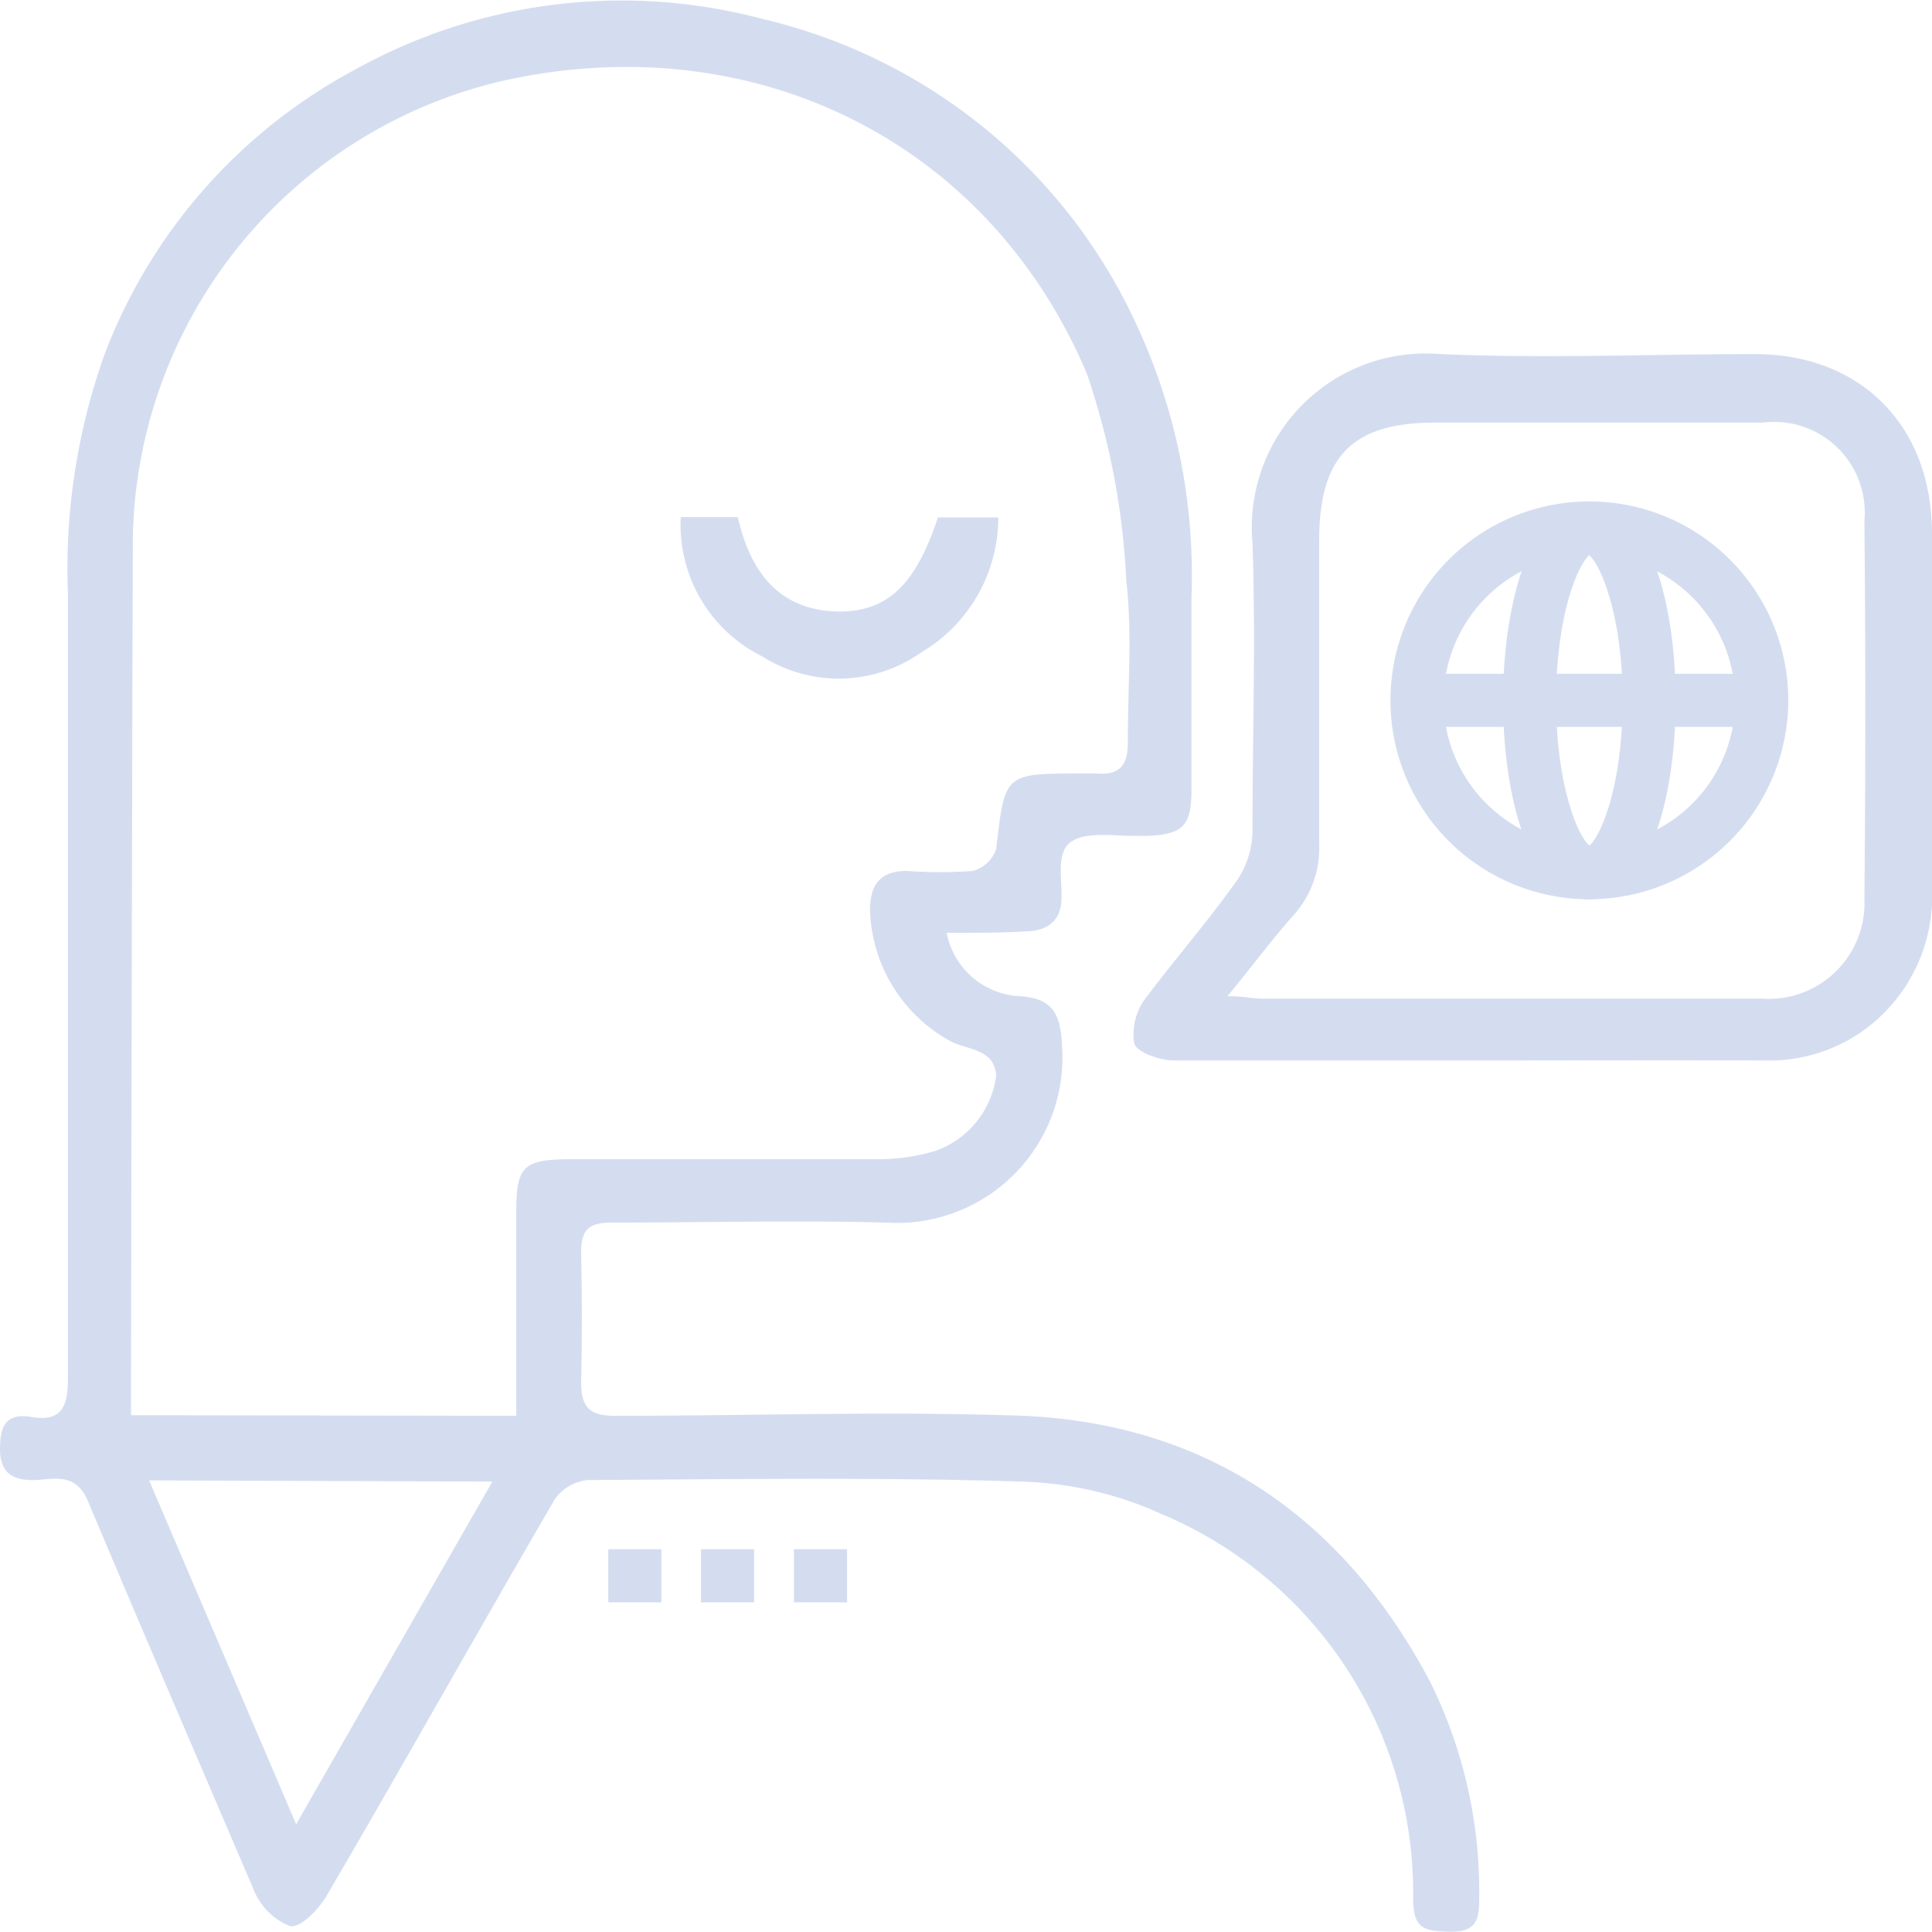 <svg id="Слой_1" style="fill: #d4ddf0" data-name="Слой 1" xmlns="http://www.w3.org/2000/svg" viewBox="0 0 64 64"><title>Безымянный-1</title><path d="M31.36,30.9A2.59,2.59,0,0,0,33.78,33c1.11.07,1.35.61,1.4,1.62a5.48,5.48,0,0,1-5.82,5.88c-3-.08-6.07,0-9.11,0-.78,0-1,.27-1,1q.05,2.14,0,4.28c0,.84.28,1.13,1.16,1.12,4.5,0,9-.16,13.5,0,6.14.28,10.6,3.41,13.46,8.8A15.63,15.63,0,0,1,49,62.93c0,.7-.12,1.08-1,1.06s-1.17-.13-1.19-1.07a13.6,13.6,0,0,0-8.32-12.76,12,12,0,0,0-4.65-1.08c-4.79-.15-9.59-.08-14.38-.05a1.51,1.51,0,0,0-1.09.65c-2.54,4.36-5,8.76-7.55,13.12-.27.46-.89,1.1-1.23,1a2.16,2.16,0,0,1-1.19-1.21C6.58,58.34,4.71,54,2.91,49.72c-.43-1-1.18-.69-1.83-.69S0,48.8,0,48s.22-1.2,1.06-1.06c1,.17,1.19-.38,1.19-1.27,0-8.67,0-17.34,0-26a21.12,21.12,0,0,1,1.22-7.95,17.9,17.9,0,0,1,8.34-9.44A18.16,18.16,0,0,1,25.27.63,18.19,18.19,0,0,1,37.66,10.78a19.67,19.67,0,0,1,1.81,9c0,2.12,0,4.24,0,6.37,0,1.21-.28,1.49-1.47,1.54h-.44c-.72,0-1.63-.15-2.11.22s-.25,1.26-.29,1.94-.51,1-1.17,1C33.12,30.91,32.25,30.9,31.36,30.9ZM17.1,46.9c0-2.34,0-4.53,0-6.71,0-1.56.22-1.78,1.78-1.79,3.44,0,6.88,0,10.32,0A6.63,6.63,0,0,0,31,38.12a3.07,3.07,0,0,0,2-2.48c-.06-.94-1-.84-1.59-1.19a5.13,5.13,0,0,1-2.59-4.29c0-.86.34-1.31,1.22-1.31a14.85,14.85,0,0,0,2.19,0,1.13,1.13,0,0,0,.77-.73c.29-2.49.26-2.49,2.76-2.5.18,0,.37,0,.55,0,.83.08,1.07-.32,1.05-1.11,0-1.76.15-3.53-.05-5.26A24.77,24.77,0,0,0,36,12.37C32.71,4.61,24.87.82,16.6,2.69A15.84,15.84,0,0,0,4.4,17.82C4.37,27.19,4.34,46,4.34,46v.88m.6,2.16L9.81,60.43l6.5-11.35Z"/><path d="M48.9,35.13c-3.33,0-6.66,0-10,0-.47,0-1.24-.26-1.33-.57A2,2,0,0,1,38,33c1-1.32,2.06-2.54,3-3.87a3,3,0,0,0,.49-1.6c0-3.18.11-6.37,0-9.55a5.76,5.76,0,0,1,6.23-6.25c3.47.15,6.95,0,10.42,0S64,14.07,64,17.68c0,3.91,0,7.83,0,11.74a5.48,5.48,0,0,1-2.18,4.65,5.37,5.37,0,0,1-3.35,1.06C55.27,35.12,52.09,35.13,48.9,35.13ZM40.66,33c.56,0,.84.08,1.13.08H58.36a3.17,3.17,0,0,0,3.4-3.31q.06-6.26,0-12.52A3,3,0,0,0,58.4,14c-3.62,0-7.25,0-10.87,0-2.72,0-3.82,1.11-3.83,3.86,0,3.37,0,6.73,0,10.1a3.32,3.32,0,0,1-.86,2.37C42.15,31.1,41.49,32,40.66,33Z"/><path d="M22.55,17.13h1.89c.41,1.79,1.34,3.09,3.34,3.13,1.62,0,2.55-.88,3.29-3.12h2a5.19,5.19,0,0,1-2.55,4.47,4.73,4.73,0,0,1-5.26.14A4.87,4.87,0,0,1,22.55,17.13Z"/><rect x="20.15" y="51.32" width="1.76" height="1.76"/><rect x="23.22" y="51.32" width="1.76" height="1.76"/><rect x="26.3" y="51.32" width="1.76" height="1.76"/><path d="M52.65,29.79a6.59,6.59,0,1,1,6.59-6.59A6.6,6.6,0,0,1,52.65,29.79Zm0-11.42a4.83,4.83,0,1,0,4.83,4.83A4.84,4.84,0,0,0,52.65,18.37Z"/><path d="M52.65,29.79c-2,0-2.86-3.42-2.86-6.59s.89-6.59,2.86-6.59S55.51,20,55.51,23.2,54.62,29.79,52.65,29.79Zm0-11.4c-.36.29-1.1,1.93-1.1,4.81s.74,4.52,1.1,4.81c.36-.29,1.1-1.93,1.1-4.81S53,18.69,52.65,18.4Z"/><rect x="46.5" y="22.32" width="11.86" height="1.76"/></svg>